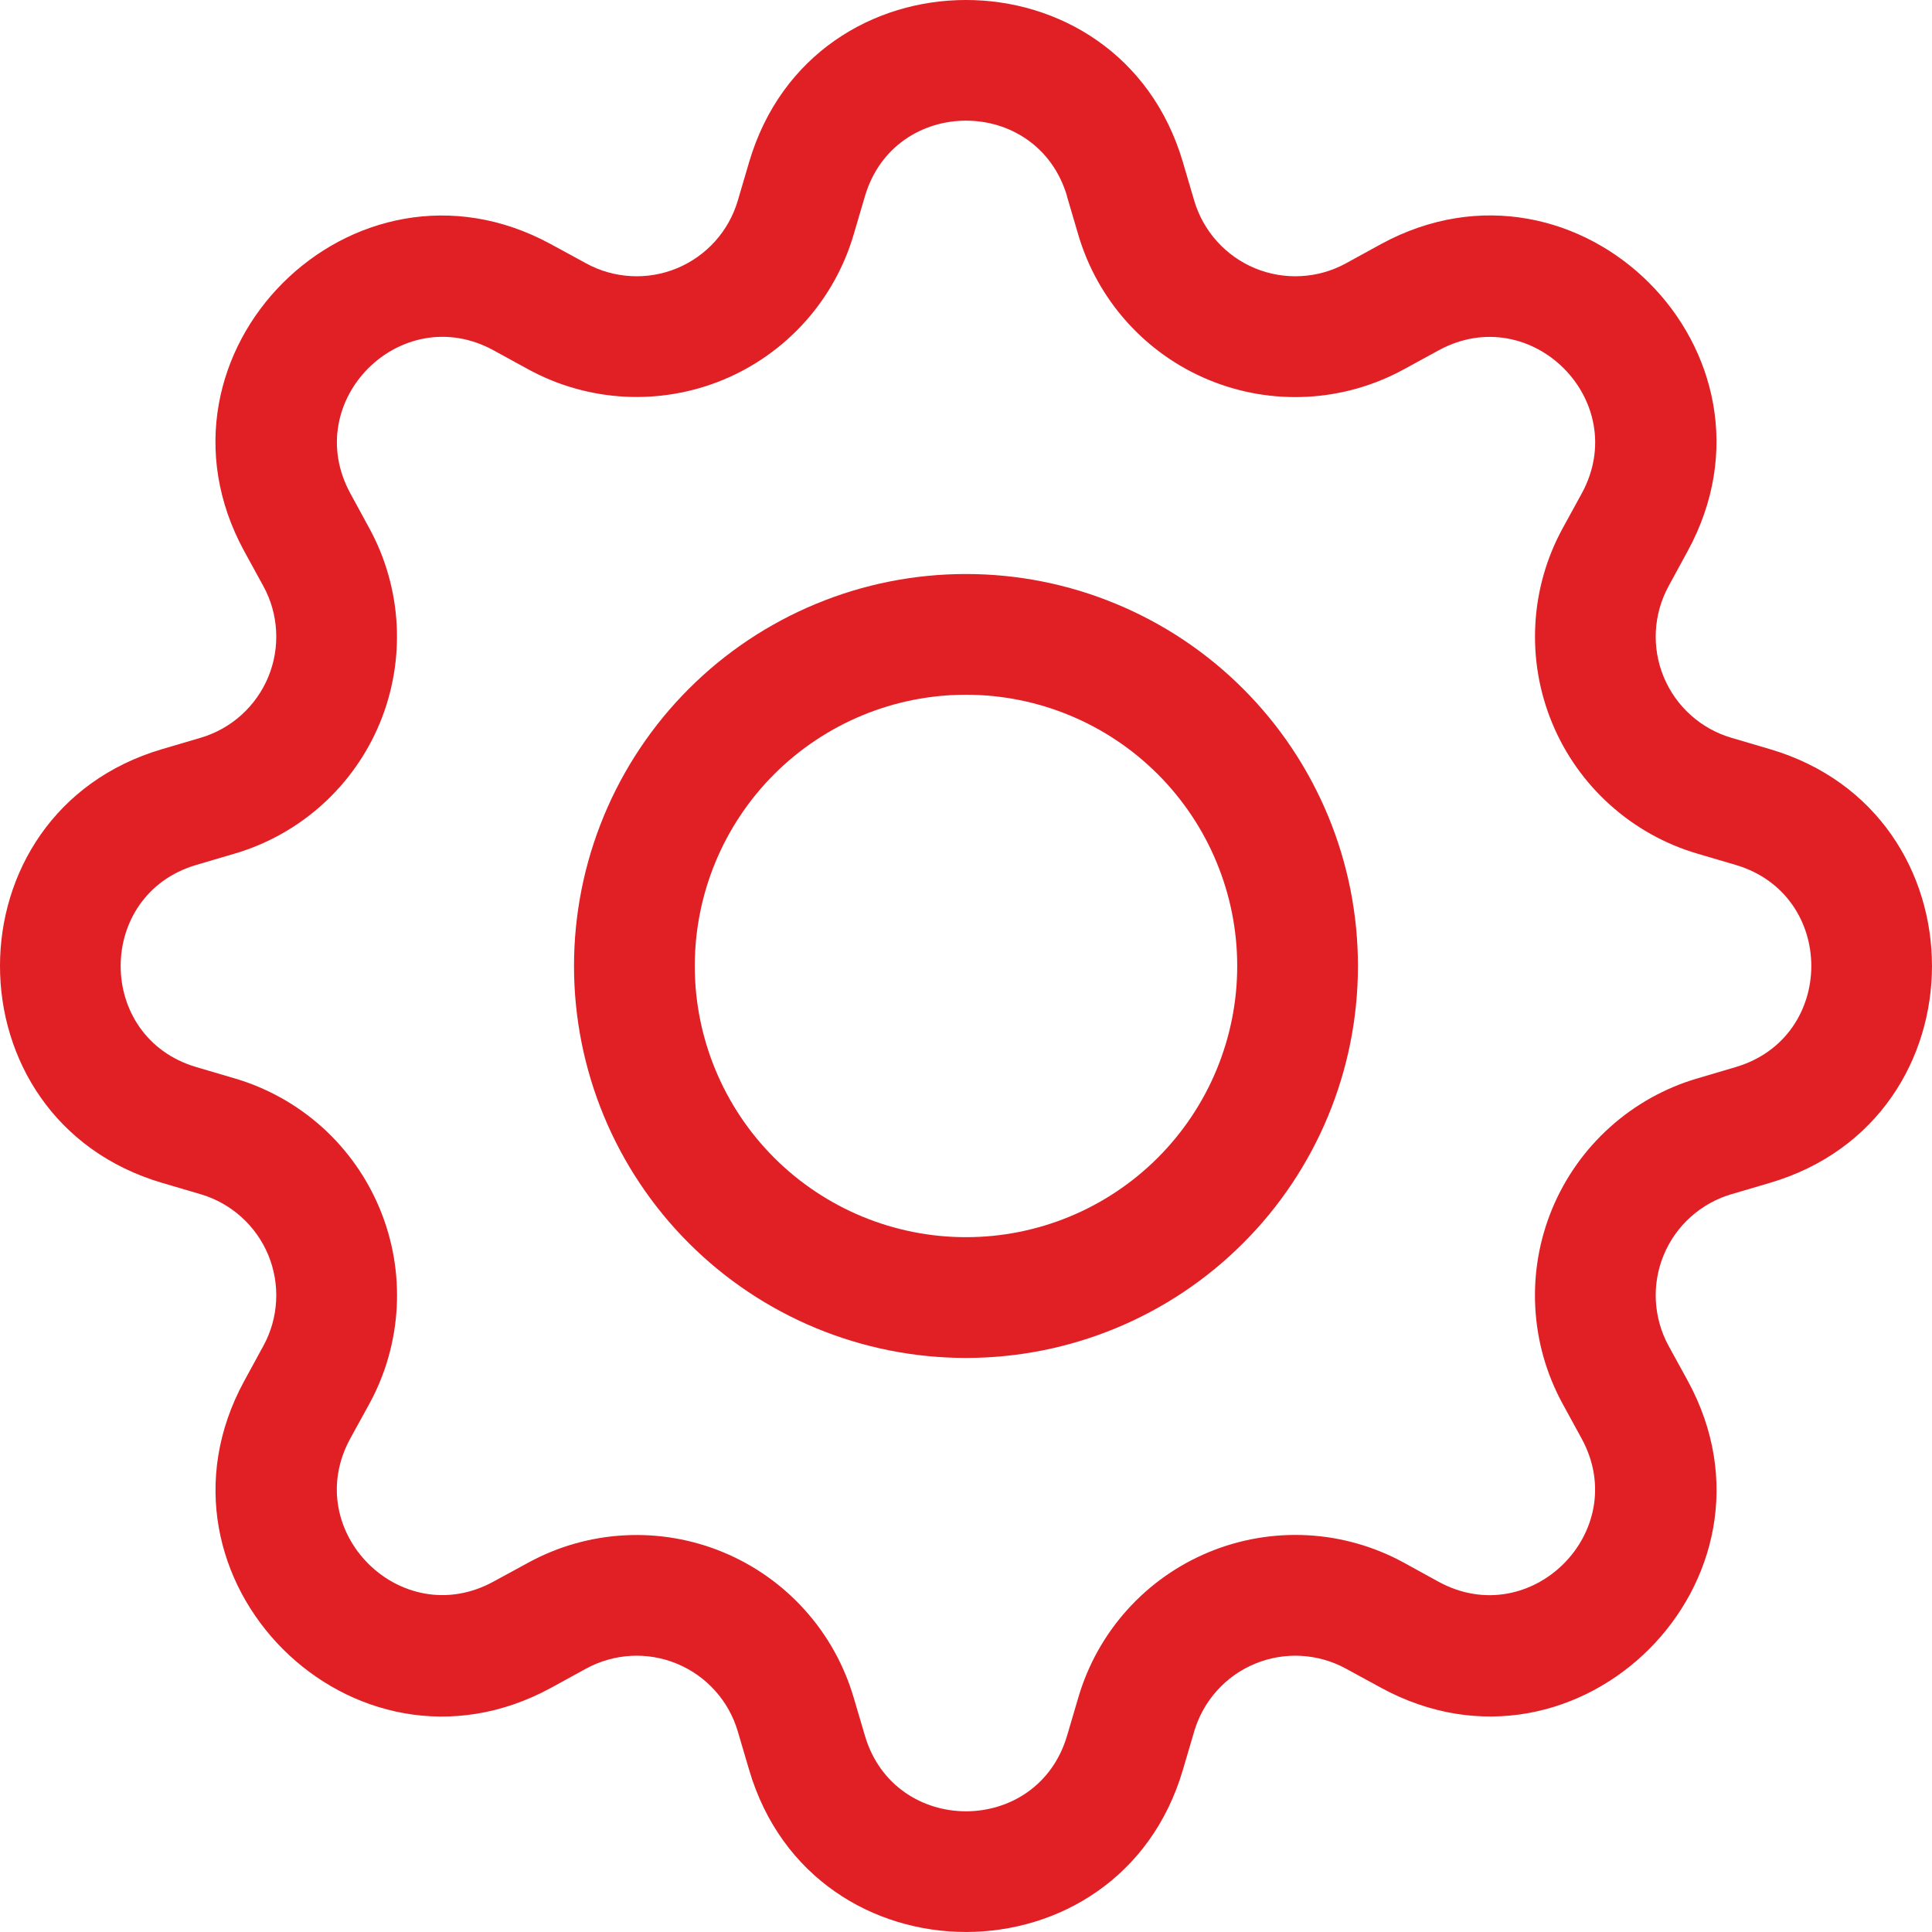 <svg width="47" height="47" viewBox="0 0 47 47" fill="none" xmlns="http://www.w3.org/2000/svg">
<path fill-rule="evenodd" clip-rule="evenodd" d="M25.959 4.775C25.236 2.322 21.764 2.322 21.041 4.775L20.765 5.712C20.533 6.499 20.127 7.225 19.578 7.835C19.029 8.445 18.351 8.925 17.593 9.239C16.835 9.553 16.016 9.693 15.196 9.65C14.377 9.606 13.577 9.38 12.857 8.988L11.999 8.518C9.754 7.299 7.299 9.752 8.521 11.999L8.988 12.857C9.38 13.577 9.606 14.377 9.65 15.196C9.693 16.016 9.553 16.835 9.239 17.593C8.925 18.351 8.445 19.029 7.835 19.578C7.225 20.127 6.499 20.533 5.712 20.765L4.775 21.041C2.322 21.764 2.322 25.236 4.775 25.959L5.712 26.235C6.5 26.467 7.225 26.872 7.836 27.421C8.446 27.97 8.926 28.649 9.24 29.408C9.554 30.166 9.695 30.985 9.651 31.805C9.607 32.625 9.381 33.425 8.988 34.146L8.518 35.001C7.299 37.245 9.752 39.701 11.999 38.479L12.857 38.012C13.578 37.619 14.377 37.393 15.197 37.35C16.017 37.307 16.836 37.447 17.594 37.762C18.352 38.076 19.03 38.556 19.579 39.167C20.128 39.777 20.533 40.503 20.765 41.29L21.041 42.224C21.764 44.677 25.236 44.677 25.959 42.224L26.235 41.287C26.467 40.5 26.872 39.774 27.421 39.164C27.97 38.553 28.649 38.073 29.408 37.759C30.166 37.445 30.985 37.305 31.805 37.348C32.625 37.392 33.425 37.619 34.146 38.012L35.001 38.482C37.245 39.701 39.701 37.248 38.479 35.001L38.012 34.146C37.619 33.425 37.392 32.625 37.349 31.805C37.305 30.985 37.446 30.165 37.76 29.407C38.075 28.648 38.555 27.969 39.166 27.421C39.776 26.872 40.502 26.466 41.29 26.235L42.224 25.959C44.677 25.236 44.677 21.764 42.224 21.041L41.287 20.765C40.5 20.533 39.775 20.127 39.165 19.578C38.554 19.029 38.075 18.351 37.761 17.593C37.447 16.835 37.306 16.016 37.35 15.196C37.393 14.377 37.619 13.577 38.012 12.857L38.482 11.999C39.701 9.754 37.248 7.299 35.001 8.521L34.146 8.988C33.425 9.381 32.625 9.608 31.805 9.652C30.984 9.696 30.165 9.556 29.406 9.242C28.647 8.928 27.968 8.448 27.419 7.837C26.869 7.226 26.464 6.5 26.232 5.712L25.956 4.775H25.959ZM18.224 3.944C19.772 -1.315 27.228 -1.315 28.776 3.944L29.052 4.881C29.16 5.248 29.349 5.586 29.605 5.871C29.86 6.155 30.177 6.379 30.53 6.526C30.884 6.672 31.266 6.738 31.648 6.717C32.03 6.697 32.403 6.592 32.739 6.408L33.596 5.938C38.414 3.318 43.684 8.585 41.058 13.403L40.591 14.261C40.408 14.597 40.303 14.97 40.282 15.352C40.262 15.734 40.327 16.116 40.474 16.469C40.62 16.823 40.844 17.139 41.129 17.395C41.413 17.651 41.752 17.84 42.119 17.948L43.056 18.224C48.314 19.772 48.314 27.228 43.056 28.776L42.119 29.052C41.752 29.16 41.413 29.349 41.129 29.605C40.844 29.86 40.62 30.177 40.474 30.53C40.327 30.884 40.262 31.266 40.282 31.648C40.303 32.03 40.408 32.403 40.591 32.739L41.061 33.596C43.684 38.414 38.411 43.684 33.596 41.058L32.739 40.591C32.403 40.408 32.03 40.303 31.648 40.282C31.266 40.262 30.884 40.327 30.53 40.474C30.177 40.62 29.86 40.844 29.605 41.129C29.349 41.413 29.16 41.752 29.052 42.119L28.776 43.056C27.228 48.314 19.772 48.314 18.224 43.056L17.948 42.119C17.84 41.752 17.651 41.413 17.395 41.129C17.139 40.844 16.823 40.62 16.469 40.474C16.116 40.327 15.734 40.262 15.352 40.282C14.97 40.303 14.597 40.408 14.261 40.591L13.403 41.061C8.585 43.684 3.318 38.411 5.941 33.596L6.408 32.739C6.592 32.403 6.697 32.03 6.717 31.648C6.738 31.266 6.672 30.884 6.526 30.53C6.379 30.177 6.155 29.86 5.871 29.605C5.586 29.349 5.248 29.16 4.881 29.052L3.944 28.776C-1.315 27.228 -1.315 19.772 3.944 18.224L4.881 17.948C5.248 17.84 5.586 17.651 5.871 17.395C6.155 17.139 6.379 16.823 6.526 16.469C6.672 16.116 6.738 15.734 6.717 15.352C6.697 14.97 6.592 14.597 6.408 14.261L5.938 13.403C3.318 8.585 8.588 3.318 13.403 5.941L14.261 6.408C14.597 6.592 14.97 6.697 15.352 6.717C15.734 6.738 16.116 6.672 16.469 6.526C16.823 6.379 17.139 6.155 17.395 5.871C17.651 5.586 17.84 5.248 17.948 4.881L18.224 3.944Z" fill="#E12025"/>
<path fill-rule="evenodd" clip-rule="evenodd" d="M23.5 16.901C21.75 16.901 20.072 17.597 18.834 18.834C17.597 20.071 16.902 21.75 16.902 23.5C16.902 25.249 17.597 26.928 18.834 28.165C20.072 29.402 21.75 30.097 23.5 30.097C25.25 30.097 26.928 29.402 28.165 28.165C29.402 26.928 30.098 25.249 30.098 23.5C30.098 21.75 29.402 20.071 28.165 18.834C26.928 17.597 25.25 16.901 23.5 16.901ZM13.964 23.5C13.964 22.247 14.211 21.007 14.69 19.85C15.169 18.693 15.872 17.642 16.757 16.757C17.642 15.871 18.694 15.169 19.851 14.69C21.008 14.21 22.247 13.964 23.5 13.964C24.752 13.964 25.992 14.21 27.149 14.69C28.306 15.169 29.357 15.871 30.242 16.757C31.128 17.642 31.83 18.693 32.309 19.85C32.789 21.007 33.035 22.247 33.035 23.5C33.035 26.029 32.031 28.454 30.242 30.242C28.454 32.031 26.029 33.035 23.5 33.035C20.971 33.035 18.545 32.031 16.757 30.242C14.969 28.454 13.964 26.029 13.964 23.5Z" fill="#E12025"/>
</svg>
